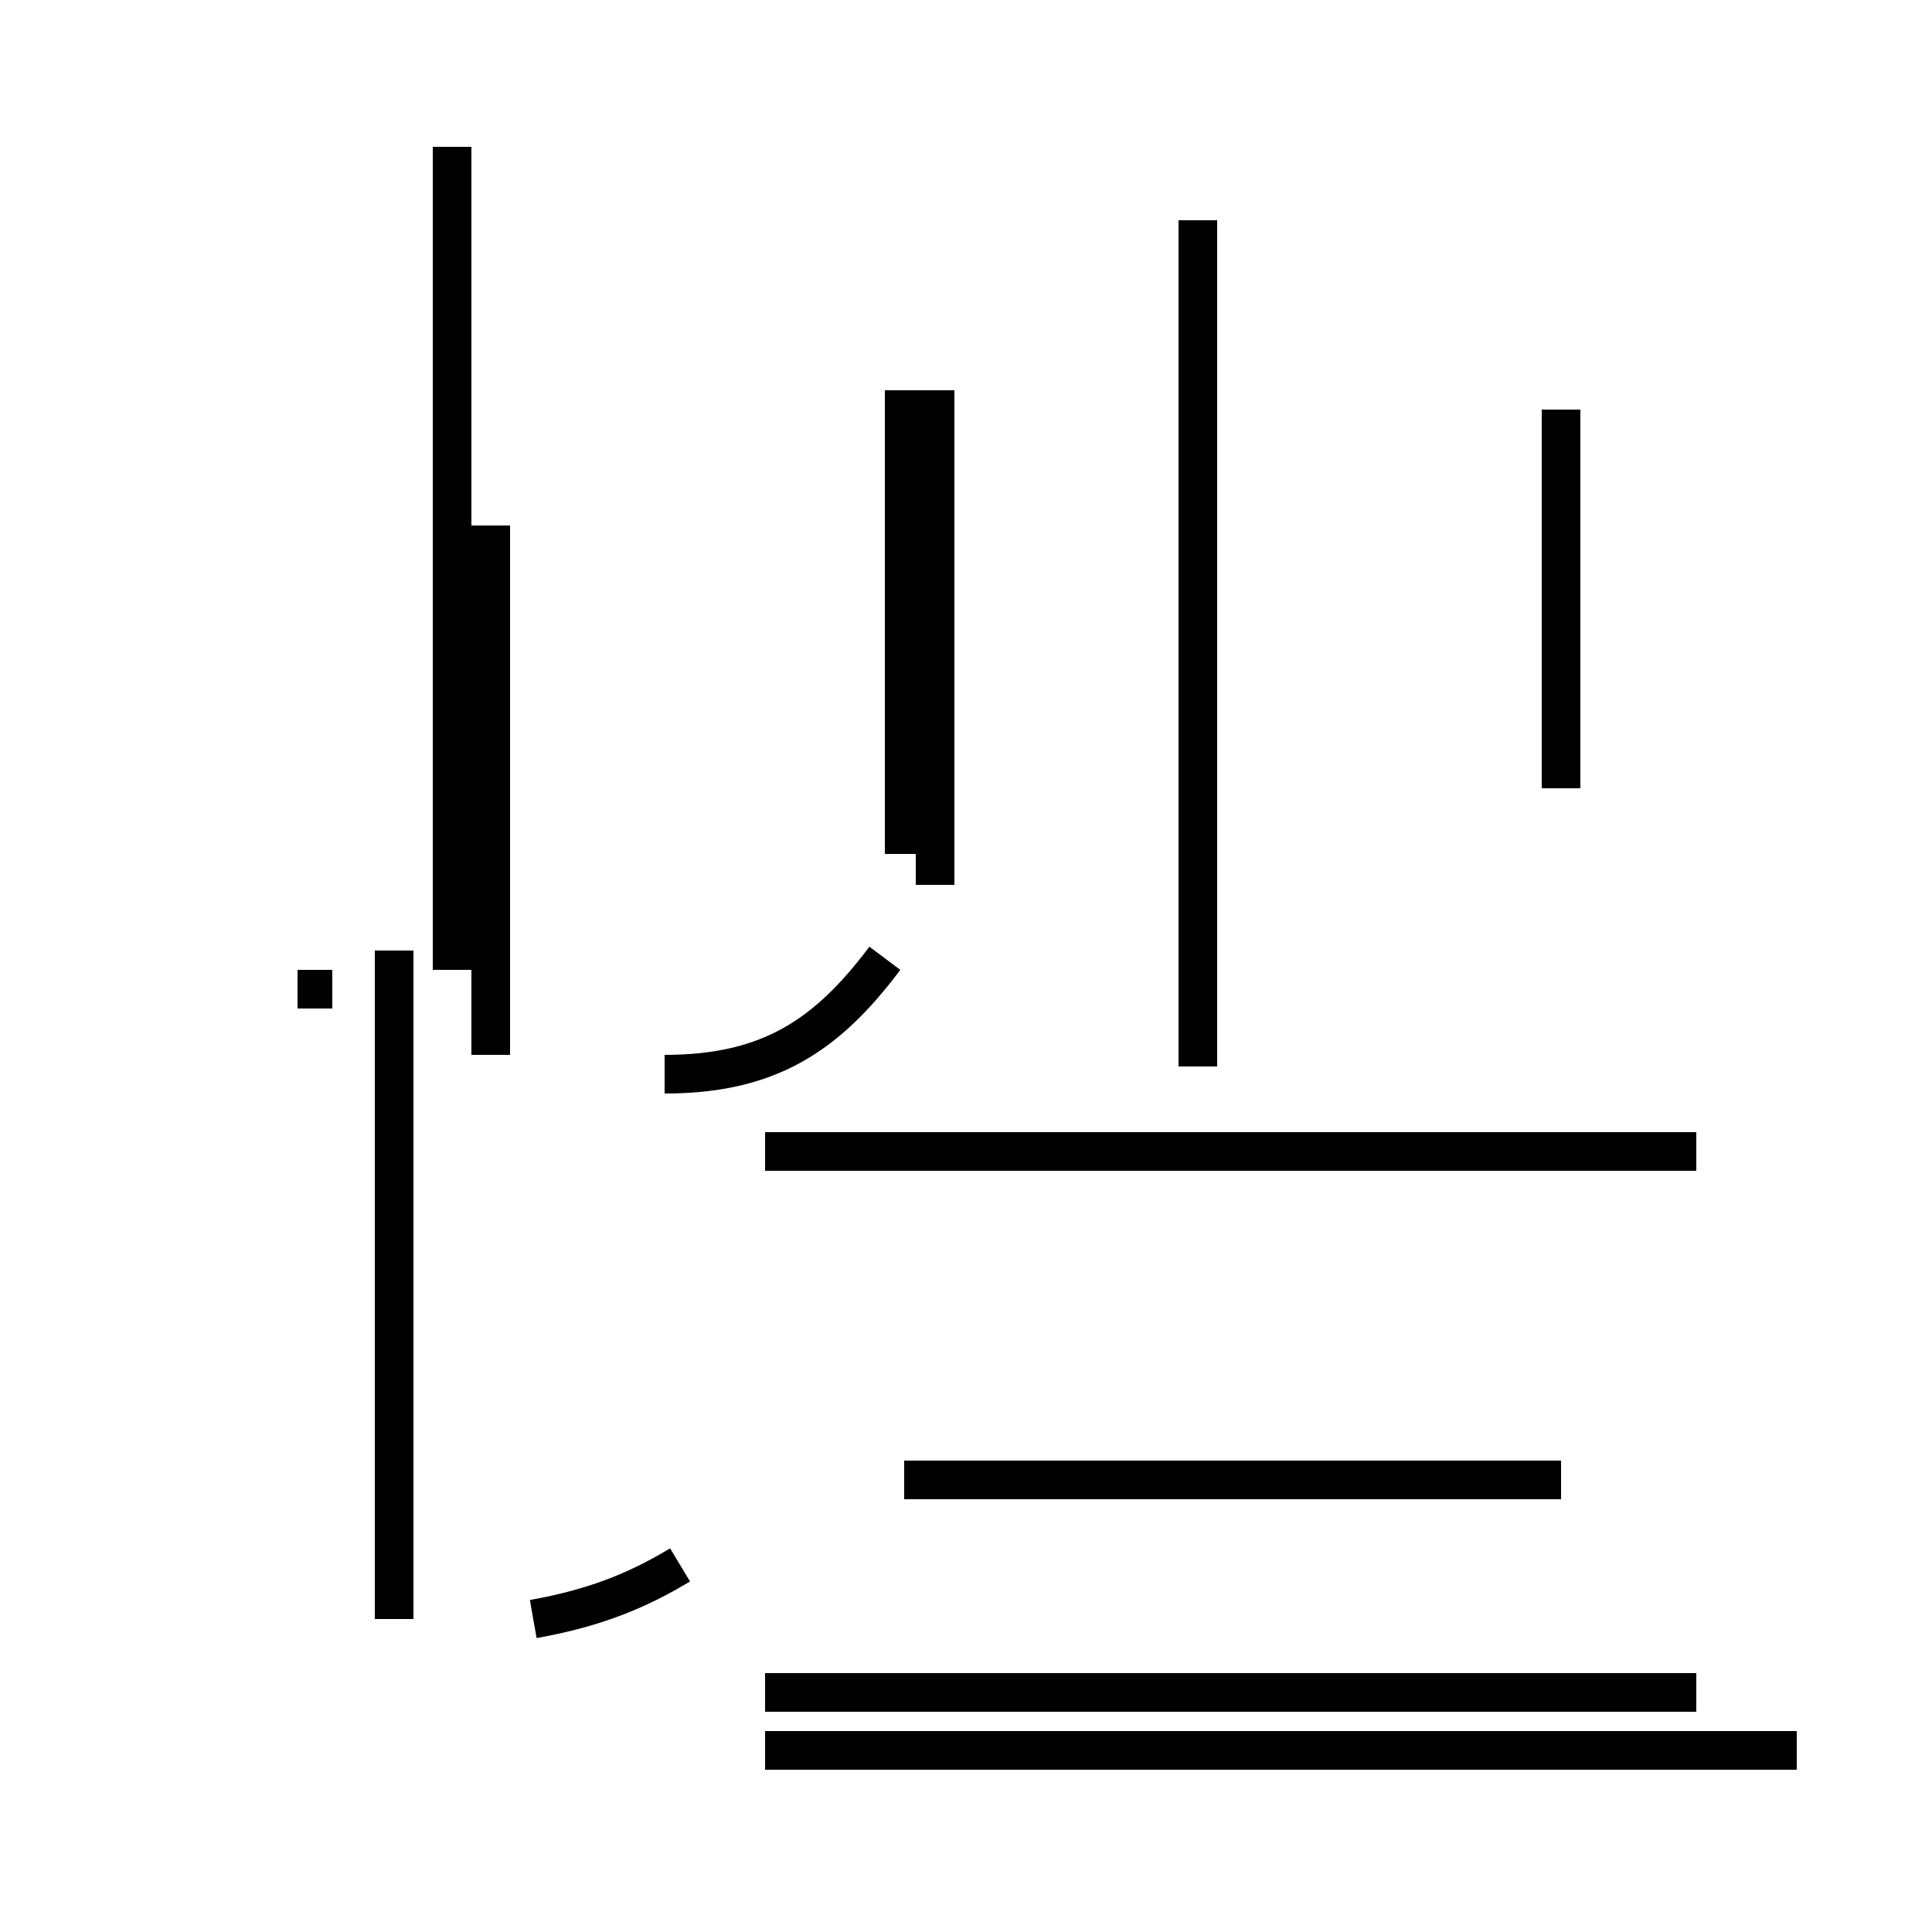 <?xml version='1.0' encoding='utf8'?>
<svg viewBox="0.0 -44.0 50.0 50.0" version="1.1" xmlns="http://www.w3.org/2000/svg">
<rect x="0.0" y="-44.0" width="50.0" height="50.0" fill="#808080" stroke="none"/>
<rect x="-1000" y="-1000" width="2000" height="2000" stroke="white" fill="white"/>
<g style="fill:none; stroke:#000000;  stroke-width:1">
<path d="M 11.7 18.9 L 11.7 40.2 M 10.2 2.1 C 10.2 4.0 10.2 6.0 10.2 8.5 L 10.2 19.4 M 17.6 3.5 C 16.6 2.9 15.5 2.4 13.8 2.1 M 12.7 16.7 L 12.7 30.4 M 7.7 18.4 L 8.6 18.4 M 17.2 16.2 C 19.9 16.2 21.4 17.2 22.9 19.2 M 31.0 16.4 L 31.0 38.3 M 23.4 21.9 L 23.4 33.9 M 40.4 23.6 L 40.4 33.4 M 43.9 14.2 L 19.8 14.2 M 46.5 -1.3 L 19.8 -1.3 M 24.2 21.1 L 24.2 33.9 M 40.4 5.7 L 23.4 5.7 M 43.9 0.2 L 19.8 0.2 " transform="scale(1, -1)" />
</g>
</svg>